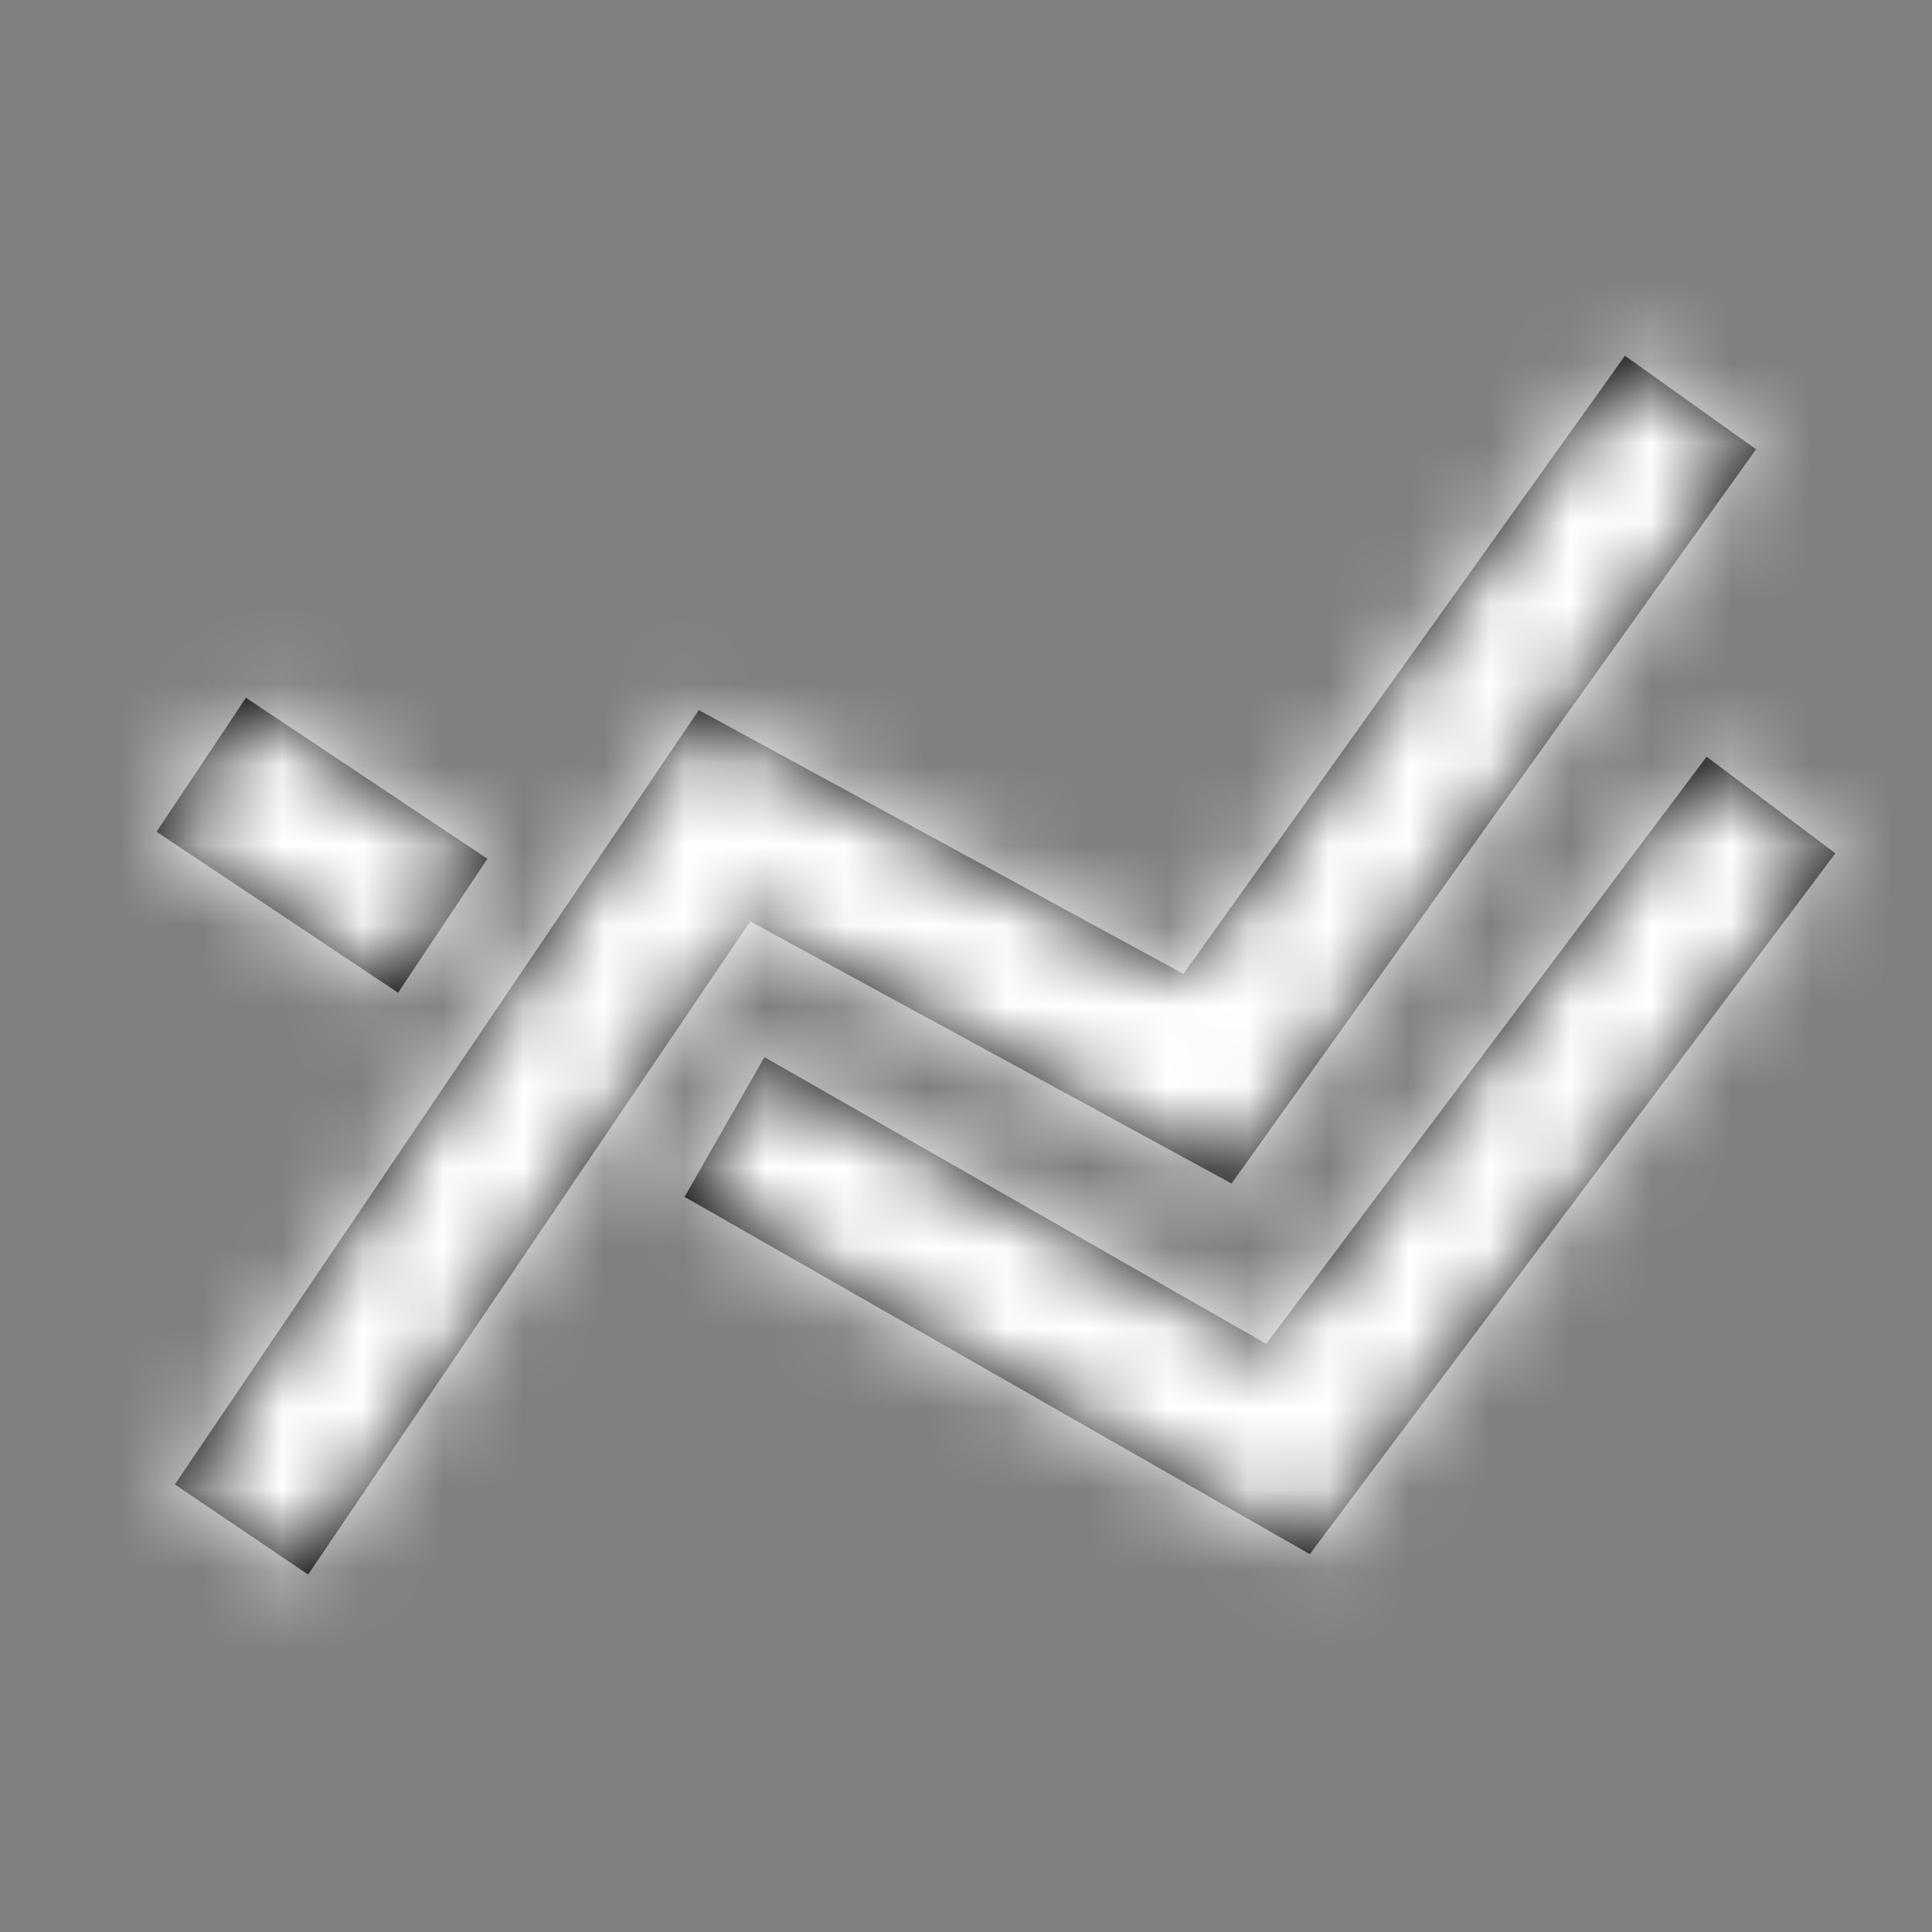 <svg xmlns="http://www.w3.org/2000/svg" xmlns:xlink="http://www.w3.org/1999/xlink" width="24" height="24" viewBox="0 0 24 24">
  <rect x="0" y="0" width="24" height="24" fill="#808080" stroke="none"/>
  <defs>
    <path id="path-1" d="M1.945,10.332 L3.055,8.668 L6.055,10.668 L4.945,12.332 L1.945,10.332 Z M9.319,11.446 L3.828,19.56 L2.172,18.44 L8.681,8.821 L14.701,12.098 L20.186,4.419 L21.814,5.581 L15.299,14.702 L9.319,11.446 Z M21.2,9.4 L22.8,10.6 L16.27,19.306 L8.504,14.868 L9.496,13.132 L15.73,16.694 L21.2,9.4 Z"/>
  </defs>
  <g fill="none" fill-rule="evenodd">
    <mask id="mask-2" fill="white">
      <use xlink:href="#path-1"/>
    </mask>
    <use fill="#000000" fill-rule="nonzero" xlink:href="#path-1"/>
    <g fill="#ffffff" mask="url(#mask-2)">
      <rect width="24" height="24"/>
    </g>
  </g>
</svg>

